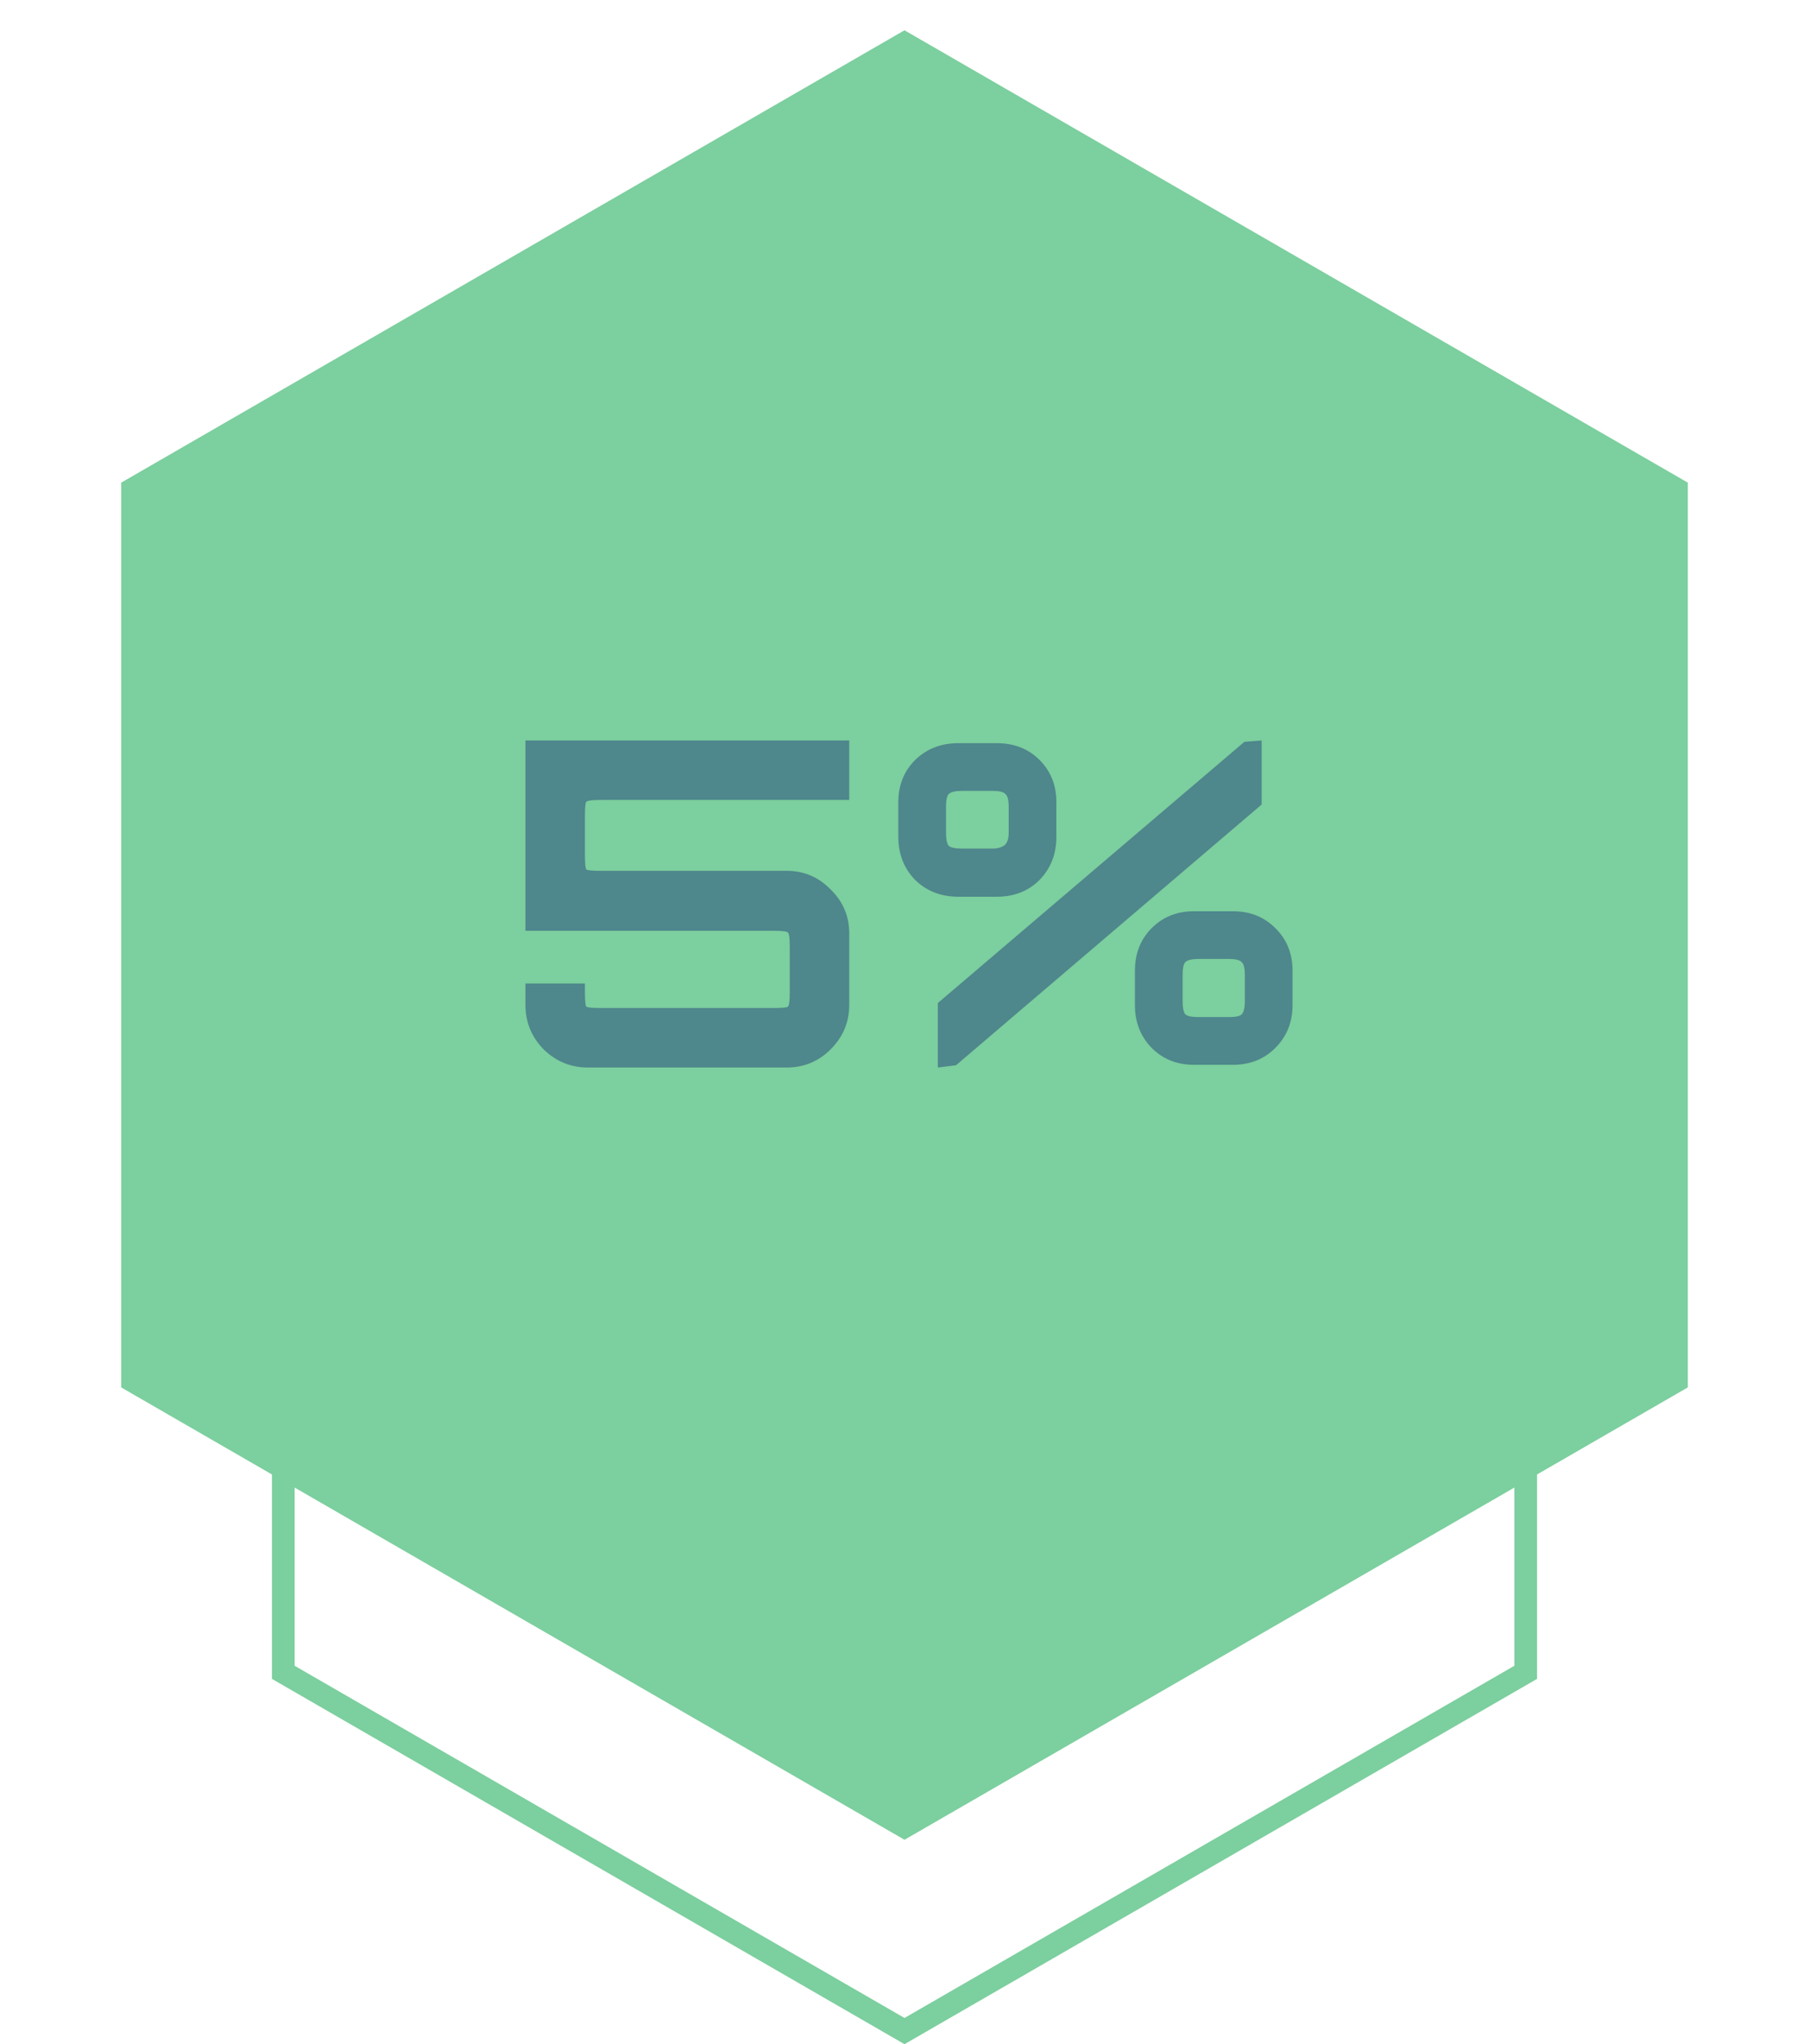 <svg width="239" height="270" viewBox="0 0 239 270" fill="none" xmlns="http://www.w3.org/2000/svg">
    <g filter="url(#filter0_d)">
        <path d="M119.5 0L222.99 59.75V179.25L119.5 239L16.01 179.25V59.75L119.5 0Z" fill="#7ccf9e" />
    </g>
    <path
        d="M201.571 220.884L119.5 268.268L37.428 220.884L37.428 126.116L119.5 78.732L201.571 126.116L201.571 220.884Z"
        stroke="#7ccf9e" stroke-width="3" />
    <path
        d="M77.7 141C75.42 141 73.46 140.2 71.82 138.6C70.22 136.96 69.42 135 69.42 132.72V129.9H77.28V131.04C77.28 132.16 77.34 132.8 77.46 132.96C77.62 133.08 78.26 133.14 79.38 133.14H102.24C103.36 133.14 103.98 133.08 104.1 132.96C104.26 132.8 104.34 132.16 104.34 131.04V125.04C104.34 123.92 104.26 123.3 104.1 123.18C103.98 123.02 103.36 122.94 102.24 122.94H69.42V97.8H112.2V105.66H79.38C78.26 105.66 77.62 105.74 77.46 105.9C77.34 106.02 77.28 106.64 77.28 107.76V112.92C77.28 114.04 77.34 114.68 77.46 114.84C77.62 114.96 78.26 115.02 79.38 115.02H103.92C106.2 115.02 108.14 115.84 109.74 117.48C111.38 119.08 112.2 121.02 112.2 123.3V132.72C112.2 135 111.38 136.96 109.74 138.6C108.14 140.2 106.2 141 103.92 141H77.7ZM123.905 141V132.48L164.405 97.98L166.685 97.8V106.26L126.305 140.7L123.905 141ZM126.605 118.44C124.325 118.44 122.425 117.7 120.905 116.22C119.425 114.7 118.685 112.8 118.685 110.52V105.96C118.685 103.72 119.425 101.86 120.905 100.38C122.425 98.9 124.325 98.16 126.605 98.16H131.705C133.985 98.16 135.865 98.9 137.345 100.38C138.825 101.86 139.565 103.72 139.565 105.96V110.52C139.565 112.8 138.825 114.7 137.345 116.22C135.865 117.7 133.985 118.44 131.705 118.44H126.605ZM127.085 112.08H131.165C131.725 112.08 132.205 111.96 132.605 111.72C133.045 111.44 133.265 110.86 133.265 109.98V106.56C133.265 105.68 133.125 105.12 132.845 104.88C132.565 104.6 132.005 104.46 131.165 104.46H127.085C126.205 104.46 125.625 104.6 125.345 104.88C125.105 105.12 124.985 105.68 124.985 106.56V109.98C124.985 110.86 125.105 111.44 125.345 111.72C125.625 111.96 126.205 112.08 127.085 112.08ZM157.745 140.64C155.505 140.64 153.645 139.9 152.165 138.42C150.685 136.9 149.945 135.02 149.945 132.78V128.22C149.945 125.94 150.685 124.06 152.165 122.58C153.645 121.1 155.505 120.36 157.745 120.36H162.905C165.145 120.36 167.005 121.1 168.485 122.58C170.005 124.06 170.765 125.94 170.765 128.22V132.78C170.765 135.02 170.005 136.9 168.485 138.42C167.005 139.9 165.145 140.64 162.905 140.64H157.745ZM158.345 134.34H162.365C163.245 134.34 163.805 134.22 164.045 133.98C164.325 133.7 164.465 133.12 164.465 132.24V128.76C164.465 127.88 164.325 127.32 164.045 127.08C163.805 126.8 163.245 126.66 162.365 126.66H158.345C157.465 126.66 156.885 126.8 156.605 127.08C156.365 127.32 156.245 127.88 156.245 128.76V132.24C156.245 133.12 156.365 133.7 156.605 133.98C156.885 134.22 157.465 134.34 158.345 134.34Z"
        fill="#4E878C" 
    />
    <defs>
        <filter id="filter0_d" x="12.01" y="0" width="214.98" height="247" filterUnits="userSpaceOnUse"
            color-interpolation-filters="sRGB">
            <feFlood flood-opacity="0" result="BackgroundImageFix" />
            <feColorMatrix in="SourceAlpha" type="matrix" values="0 0 0 0 0 0 0 0 0 0 0 0 0 0 0 0 0 0 127 0"
                result="hardAlpha" />
            <feOffset dy="4" />
            <feGaussianBlur stdDeviation="2" />
            <feComposite in2="hardAlpha" operator="out" />
            <feColorMatrix type="matrix" values="0 0 0 0 0 0 0 0 0 0 0 0 0 0 0 0 0 0 0.25 0" />
            <feBlend mode="normal" in2="BackgroundImageFix" result="effect1_dropShadow" />
            <feBlend mode="normal" in="SourceGraphic" in2="effect1_dropShadow" result="shape" />
        </filter>
    </defs>
</svg>